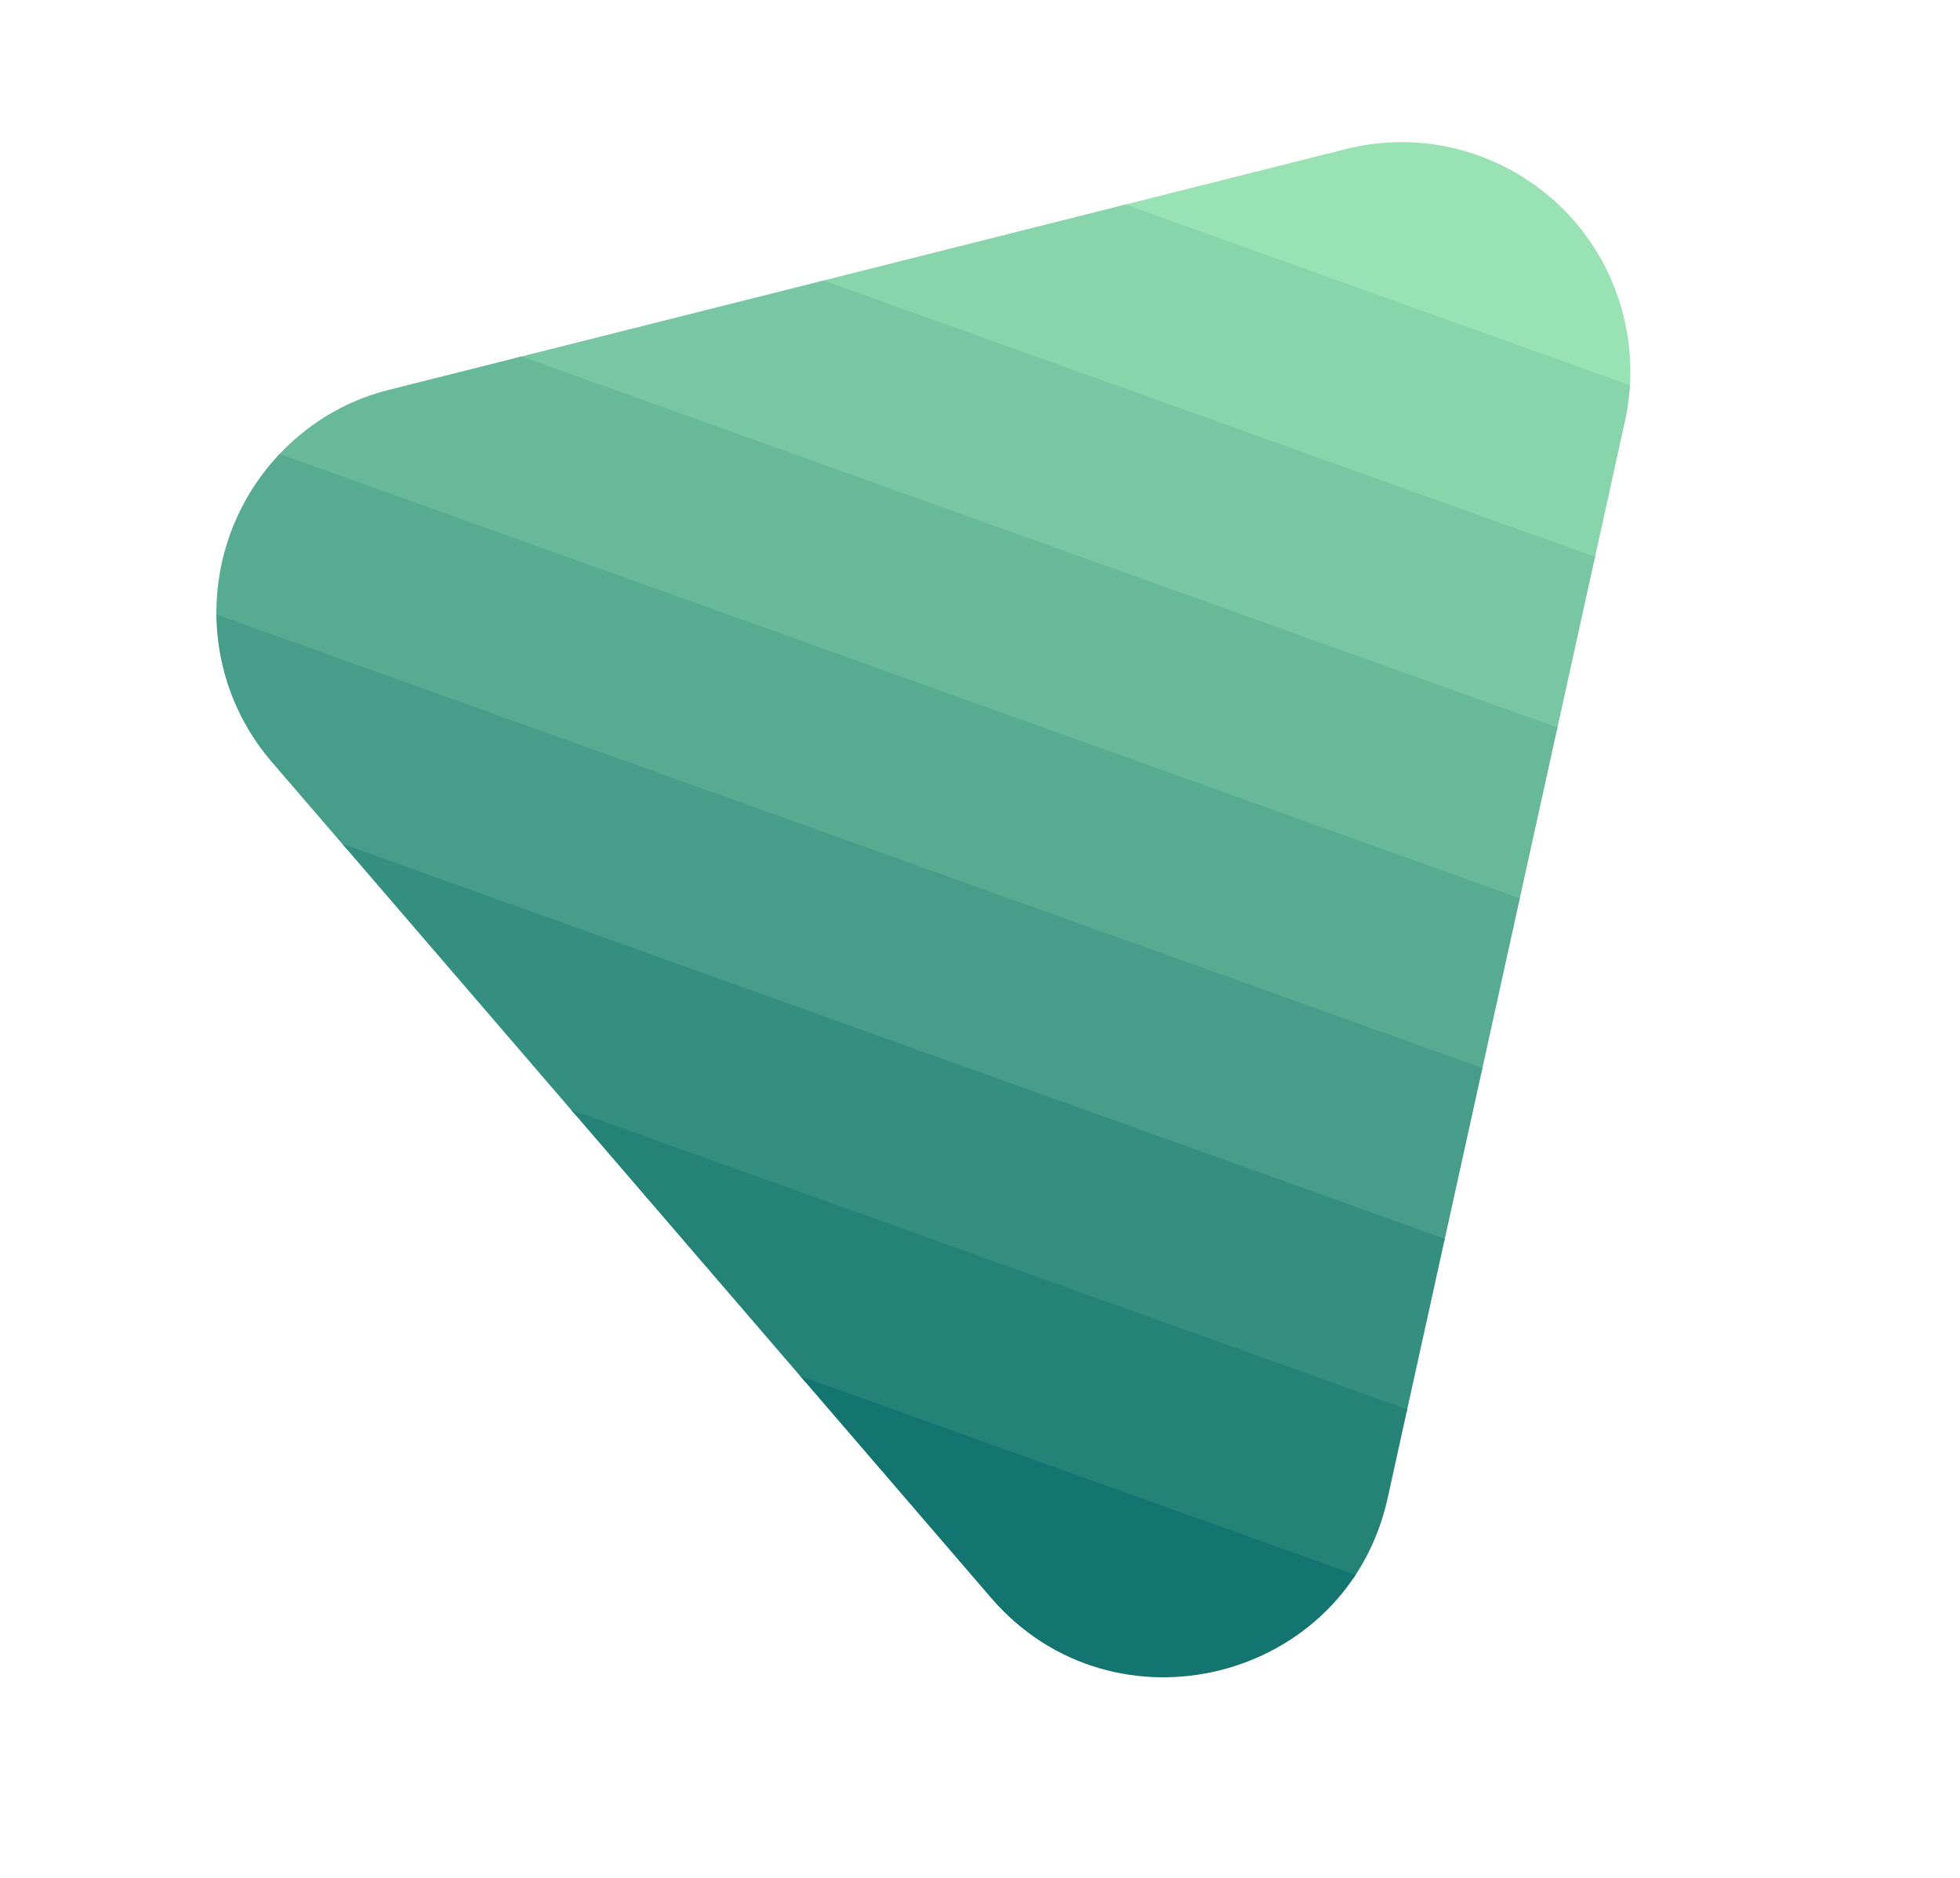 <?xml version="1.0" encoding="utf-8"?>
<!-- Generator: Adobe Illustrator 25.4.1, SVG Export Plug-In . SVG Version: 6.00 Build 0)  -->
<svg version="1.1" id="Layer_1" xmlns="http://www.w3.org/2000/svg" xmlns:xlink="http://www.w3.org/1999/xlink" x="0px" y="0px"
	 viewBox="0 0 228.8 219.2" style="enable-background:new 0 0 228.8 219.2;" xml:space="preserve">
<style type="text/css">
	.st0{clip-path:url(#SVGID_00000074424072692504721320000002646120586308754096_);}
	.st1{fill:#99E2B4;}
	.st2{fill:#88D4AB;}
	.st3{fill:#78C6A3;}
	.st4{fill:#67B99A;}
	.st5{fill:#56AB91;}
	.st6{fill:#469D89;}
	.st7{fill:#358F80;}
	.st8{fill:#248277;}
	.st9{fill:#14746F;}
	.st10{fill:#036666;}
</style>
<g>
	<defs>
		<path id="SVGID_1_" d="M45.4,45.5l111.7-28.1c14.3-3.6,28.8,5.1,32.4,19.4c1,4,1.1,8.2,0.2,12.3l-27.7,125.7
			c-4.7,21.5-32,28.3-46.3,11.7l-84-97.6c-9.6-11.2-8.3-28,2.8-37.7C37.7,48.4,41.4,46.5,45.4,45.5z"/>
	</defs>
	<clipPath id="SVGID_00000180357552905038521190000001794733374942717824_">
		<use xlink:href="#SVGID_1_"  style="overflow:visible;"/>
	</clipPath>
	<g style="clip-path:url(#SVGID_00000180357552905038521190000001794733374942717824_);">
		
			<rect x="126" y="-77.9" transform="matrix(0.337 -0.941 0.941 0.337 76.114 138.443)" class="st1" width="20.7" height="186.2"/>
		
			<rect x="119.1" y="-59" transform="matrix(0.337 -0.941 0.941 0.337 53.629 144.45)" class="st2" width="20.7" height="186.2"/>
		
			<rect x="112.1" y="-40" transform="matrix(0.337 -0.941 0.941 0.337 31.143 150.457)" class="st3" width="20.7" height="186.2"/>
		
			<rect x="105.1" y="-21" transform="matrix(0.337 -0.941 0.941 0.337 8.658 156.465)" class="st4" width="20.7" height="186.2"/>
		
			<rect x="98.1" y="-2" transform="matrix(0.337 -0.941 0.941 0.337 -13.829 162.473)" class="st5" width="20.7" height="186.2"/>
		
			<rect x="91.2" y="16.9" transform="matrix(0.337 -0.941 0.941 0.337 -36.314 168.479)" class="st6" width="20.7" height="186.2"/>
		
			<rect x="84.2" y="35.9" transform="matrix(0.337 -0.941 0.941 0.337 -58.799 174.487)" class="st7" width="20.7" height="186.2"/>
		
			<rect x="77.2" y="54.9" transform="matrix(0.337 -0.941 0.941 0.337 -81.286 180.495)" class="st8" width="20.7" height="186.2"/>
		
			<rect x="70.2" y="73.9" transform="matrix(0.337 -0.941 0.941 0.337 -103.771 186.501)" class="st9" width="20.7" height="186.2"/>
		
			<rect x="63.3" y="93.3" transform="matrix(0.337 -0.941 0.941 0.337 -126.728 192.841)" class="st10" width="20.7" height="186.2"/>
	</g>
</g>
</svg>
